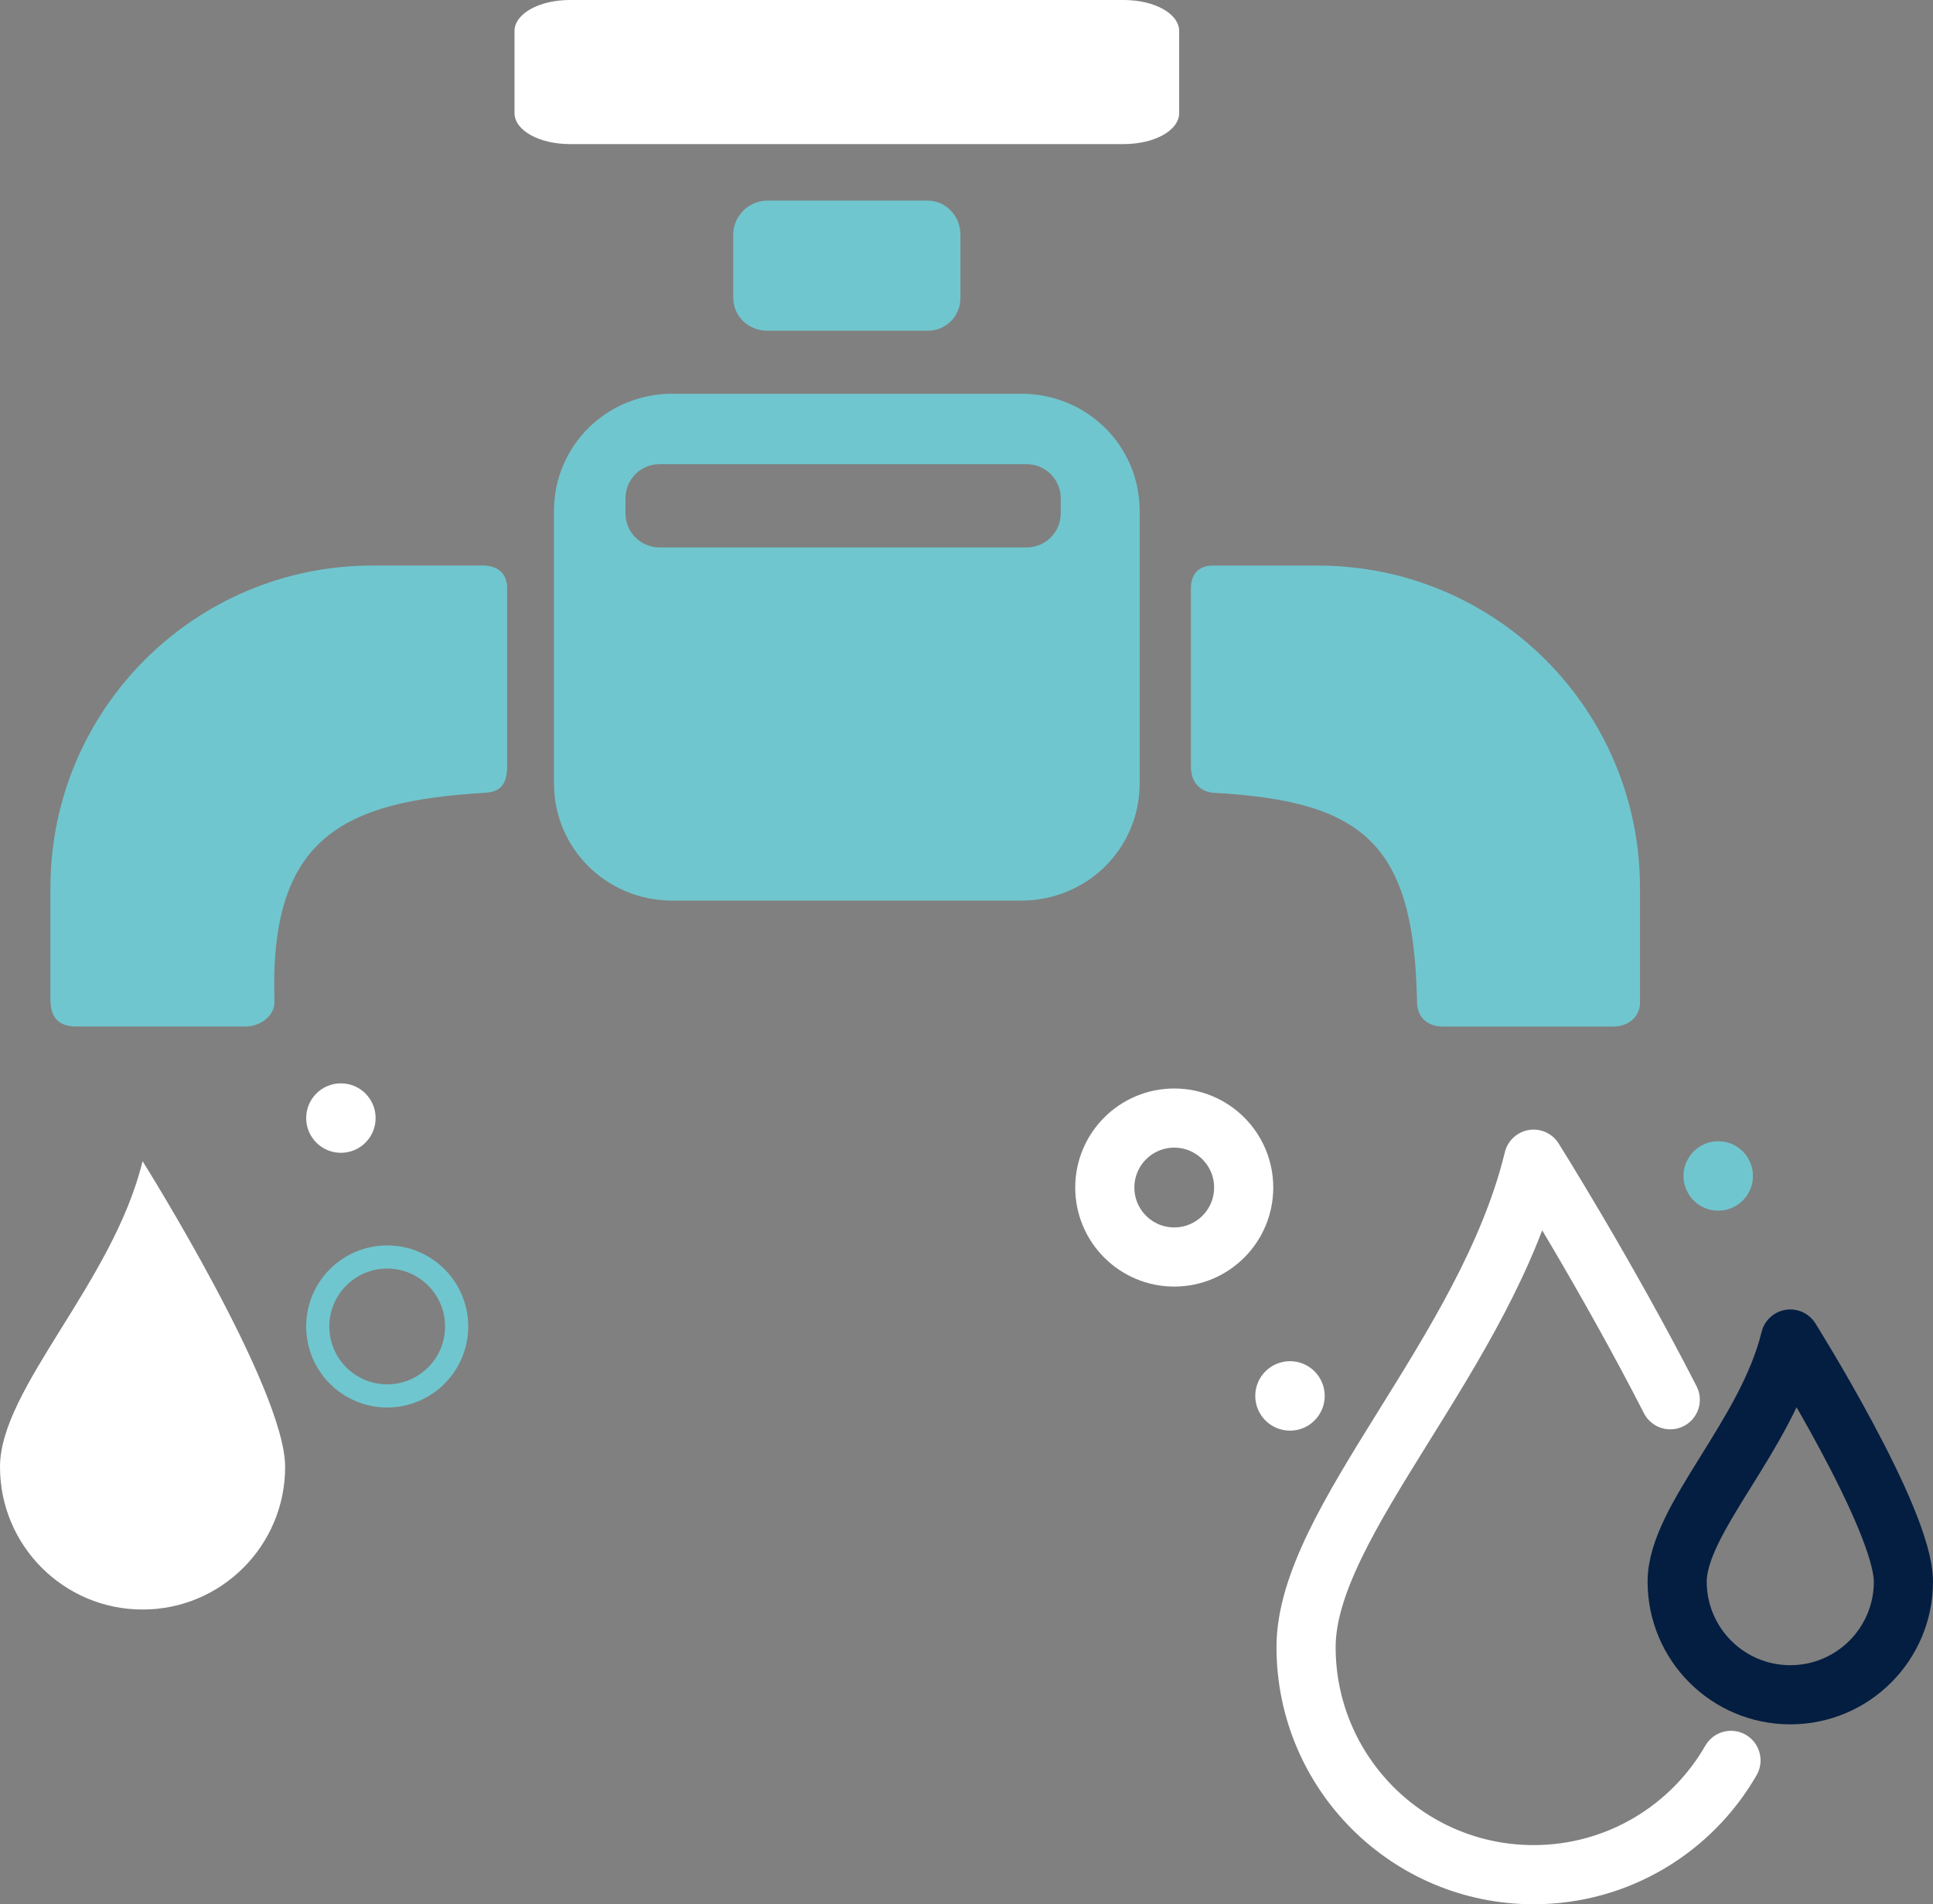 <?xml version="1.0" encoding="UTF-8"?><svg id="b" xmlns="http://www.w3.org/2000/svg" viewBox="0 0 83.505 82.247"><rect x="0" y="0" width="83.505" height="82.247" fill="#808080" stroke="none"/><defs><style>.e{stroke:#70c6ce;}.e,.f,.g{fill:none;stroke-linecap:round;stroke-linejoin:round;}.f{stroke:#fff;}.f,.g{stroke-width:2.555px;}.g{stroke:#041e41;}.h{fill:#70c6ce;}.h,.i{stroke-width:0px;}.i{fill:#fff;}</style></defs><g id="c"><g id="d"><path class="h" d="M33.15,8.664c-.807,0-1.475.669-1.475,1.475v2.719c0,.806.668,1.428,1.475,1.428h6.913c.806,0,1.428-.623,1.428-1.428v-2.719c0-.806-.623-1.475-1.428-1.475h-6.913ZM29.047,17.006c-2.831,0-5.116,2.238-5.116,5.069v11.753c0,2.831,2.285,5.07,5.116,5.07h15.071c2.831,0,5.116-2.239,5.116-5.07v-11.753c0-2.831-2.285-5.069-5.116-5.069h-15.071ZM28.495,20.048h15.854c.816,0,1.475.657,1.475,1.475v.646c0,.816-.658,1.475-1.475,1.475h-15.854c-.817,0-1.475-.658-1.475-1.475v-.646c0-.817.657-1.475,1.475-1.475ZM16.097,24.426c-7.693,0-13.918,6.23-13.918,13.918v4.747c-.029.93.425,1.253,1.153,1.245h7.236c.642.014,1.313-.43,1.29-1.106-.236-7.086,2.991-8.625,9.08-8.987.61-.037.923-.282.968-1.014v-7.927c-.056-.568-.39-.832-.968-.876h-4.84ZM52.367,24.426c-.628.018-.914.417-.921.968v7.697c-.003.786.486,1.127,1.013,1.153,6.465.36,8.631,2.209,8.756,9.033.002.692.493,1.059,1.106,1.06h7.421c.631-.024,1.141-.444,1.105-1.106v-4.885c0-7.688-6.224-13.918-13.917-13.918h-4.563Z"/><path class="i" d="M12.318,63.358c0,3.402-2.758,6.159-6.159,6.159s-6.159-2.758-6.159-6.159,4.886-7.962,6.159-13.206c0,0,6.159,9.804,6.159,13.206Z"/><path class="f" d="M74.778,76.033c-1.696,2.95-4.88,4.936-8.527,4.936-5.428,0-9.829-4.401-9.829-9.829s7.798-12.707,9.829-21.074c0,0,3.166,5.04,5.904,10.391"/><path class="g" d="M82.227,68.312c0,2.699-2.188,4.887-4.887,4.887s-4.887-2.188-4.887-4.887,3.877-6.317,4.887-10.478c0,0,4.887,7.779,4.887,10.478Z"/><circle class="f" cx="50.727" cy="51.291" r="3"/><circle class="e" cx="16.727" cy="57.291" r="3"/><circle class="h" cx="74.227" cy="50.791" r="1.5"/><path class="i" d="M24.623,0c-1.344,0-2.396.599-2.396,1.338v3.548c0,.739,1.052,1.337,2.396,1.337h23.919c1.345,0,2.397-.598,2.397-1.337V1.338c0-.739-1.052-1.338-2.397-1.338h-23.919Z"/><circle class="i" cx="14.727" cy="48.291" r="1.5"/><circle class="i" cx="55.727" cy="60.291" r="1.5"/></g></g></svg>